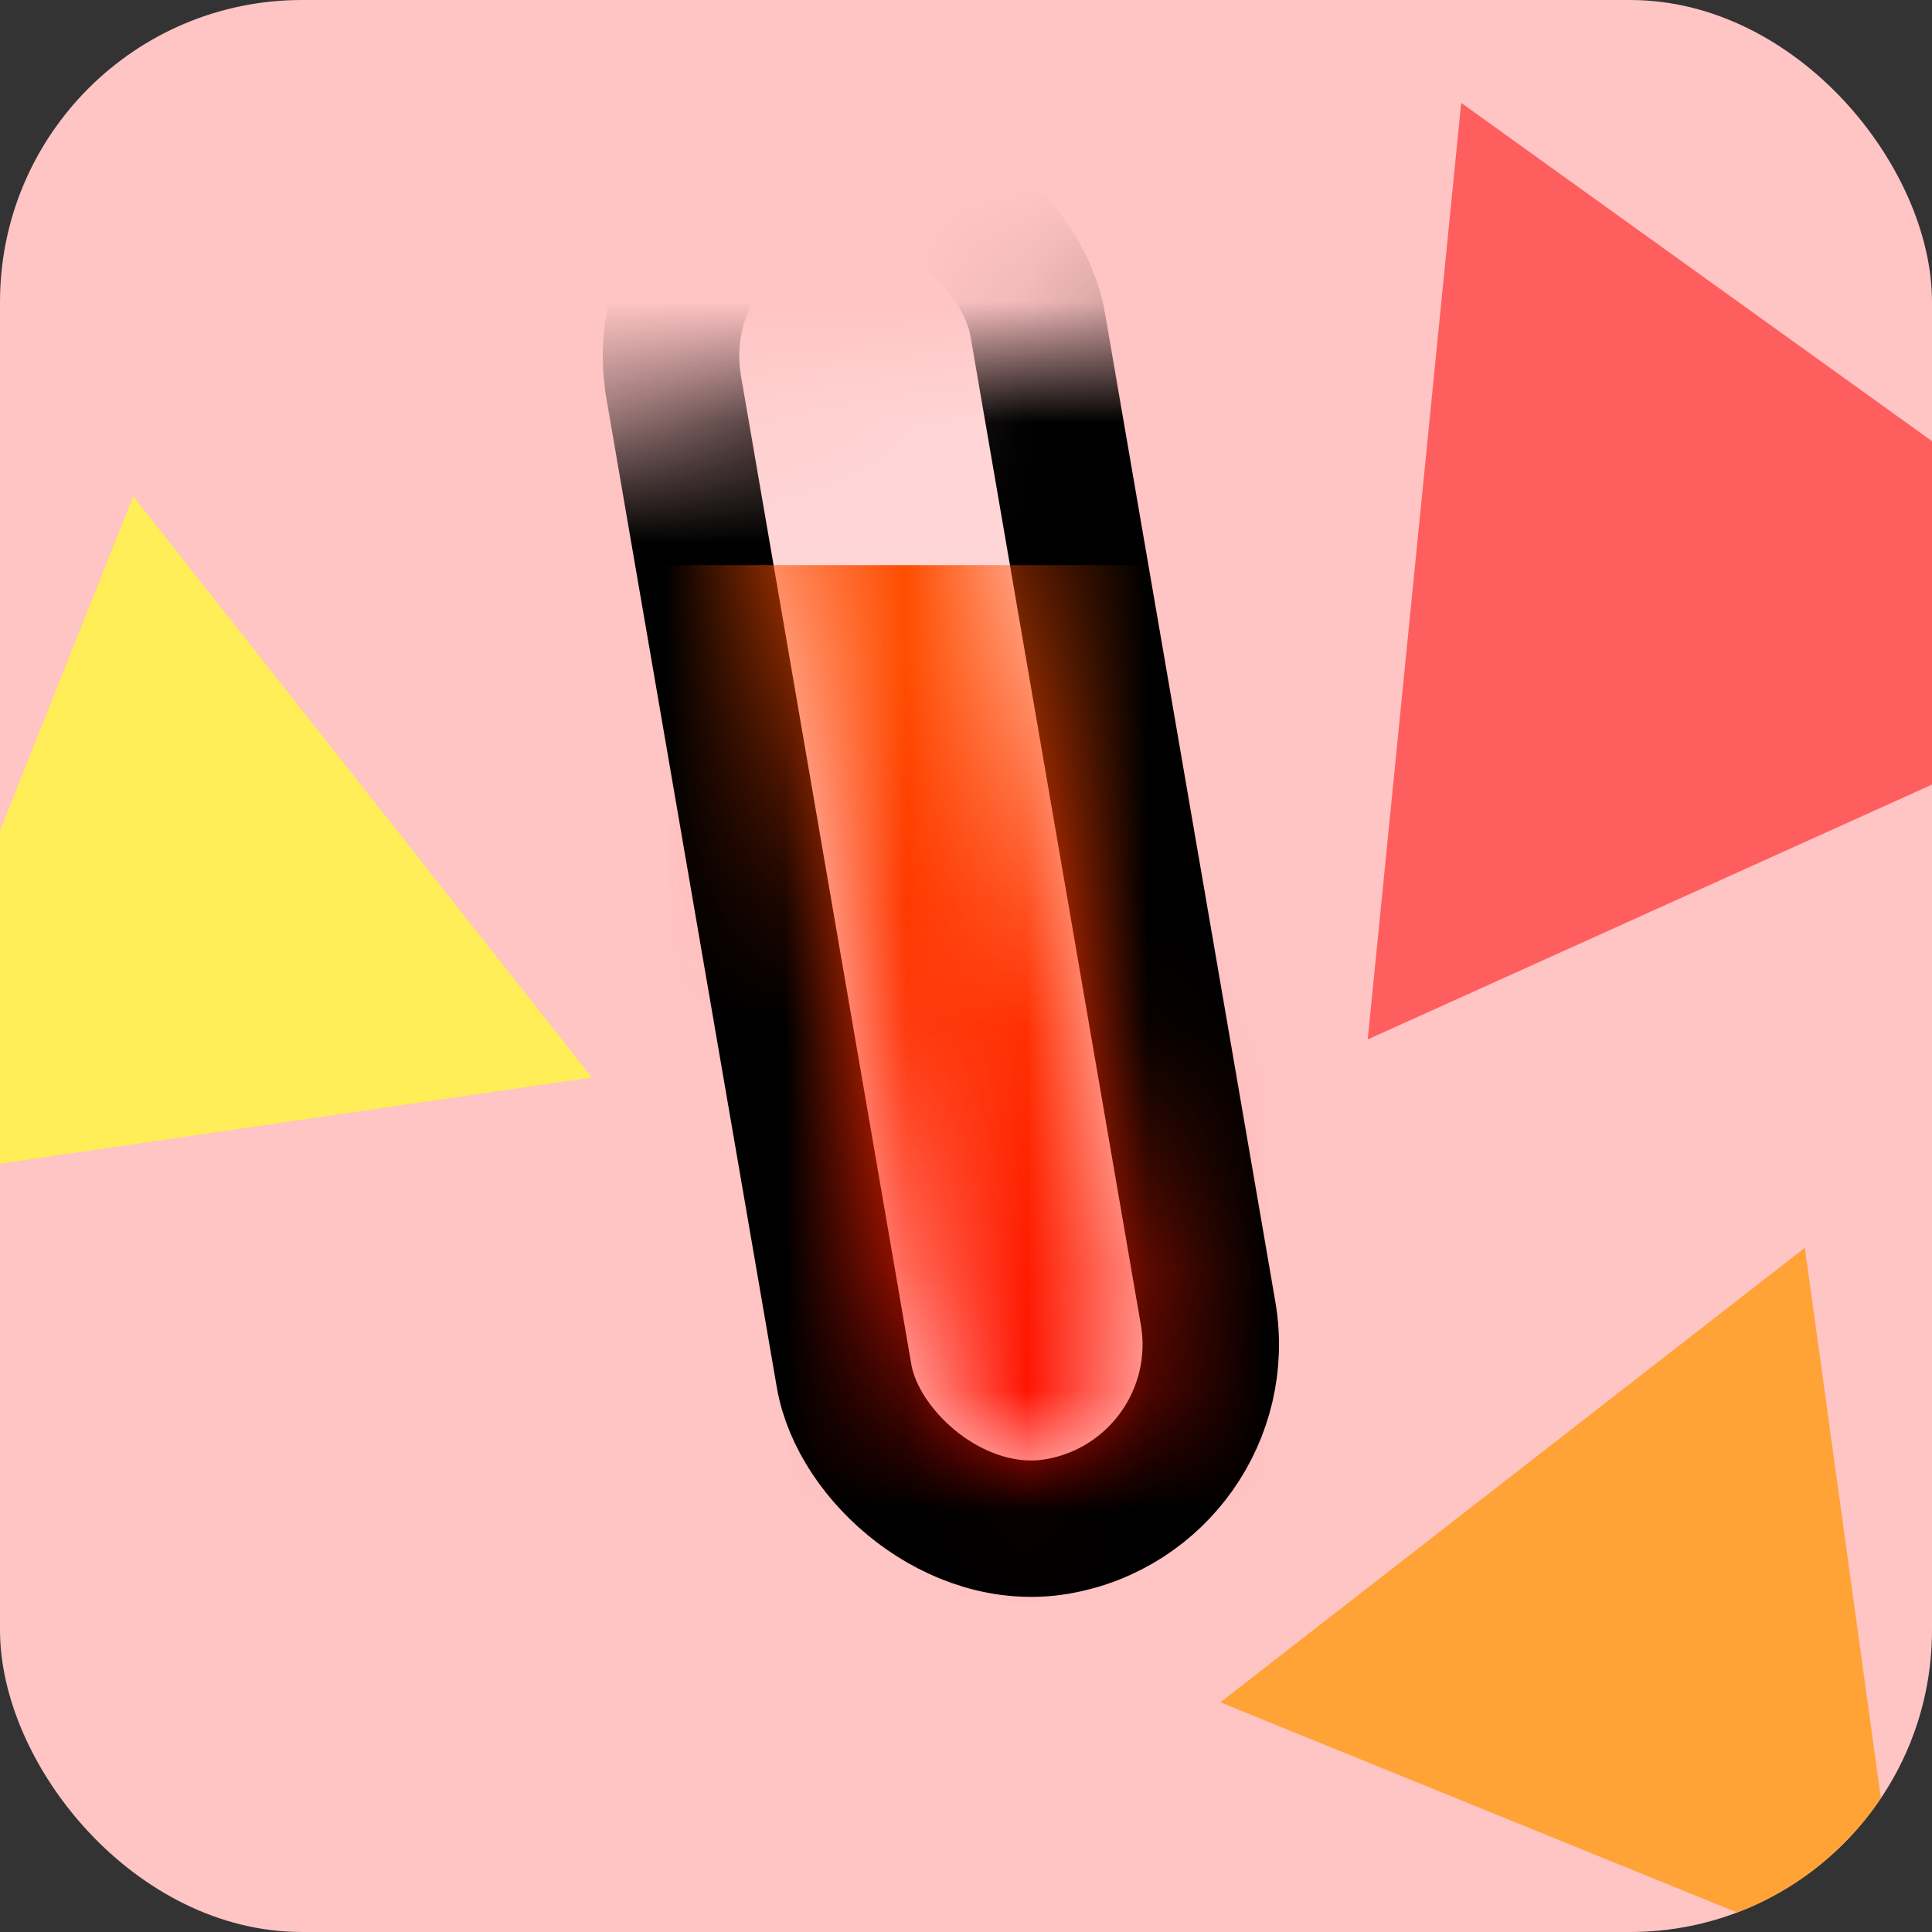 <svg width="16" height="16" viewBox="0 0 16 16" fill="none" xmlns="http://www.w3.org/2000/svg">
<rect x="0" y="0" width="16" height="16" fill="#333333" stroke="none"/>
<g clip-path="url(#clip0_1_17)">
<rect width="16" height="16" fill="#FFC4C4"/>
<mask id="mask0_1_17" style="mask-type:alpha" maskUnits="userSpaceOnUse" x="1" y="1" width="16" height="15">
<rect x="1.065" y="4.22" width="13.248" height="11.8" transform="rotate(-9.78 1.065 4.22)" fill="#D9D9D9"/>
</mask>
<g mask="url(#mask0_1_17)">
<rect x="5.32" y="1.702" width="3.059" height="11.364" rx="1.529" transform="rotate(-9.777 5.32 1.702)" fill="white" fill-opacity="0.3" stroke="black" stroke-width="1.13"/>
</g>
<mask id="mask1_1_17" style="mask-type:alpha" maskUnits="userSpaceOnUse" x="6" y="1" width="4" height="12">
<rect x="5.948" y="2.019" width="1.929" height="10.38" rx="0.964" transform="rotate(-9.777 5.948 2.019)" fill="white"/>
</mask>
<g mask="url(#mask1_1_17)">
<rect x="2.677" y="4.68" width="11.822" height="8.598" fill="url(#paint0_linear_1_17)"/>
</g>
<path d="M12.101 0.852L18.431 5.4L11.327 8.608L12.101 0.852Z" fill="#FF5E5E"/>
<path d="M14.947 10.334L15.786 16.408L10.106 14.098L14.947 10.334Z" fill="#FFA337"/>
<path d="M1.103 4.11L4.902 8.923L-1.166 9.807L1.103 4.11Z" fill="#FFEE57"/>
</g>
<defs>
<linearGradient id="paint0_linear_1_17" x1="8.588" y1="4.68" x2="8.588" y2="13.278" gradientUnits="userSpaceOnUse">
<stop stop-color="#FF4D00"/>
<stop offset="0.089" stop-color="#FF4D00"/>
<stop offset="1" stop-color="#FF0000"/>
</linearGradient>
<clipPath id="clip0_1_17">
<rect width="16" height="16" rx="2.5" fill="white"/>
</clipPath>
</defs>
</svg>
